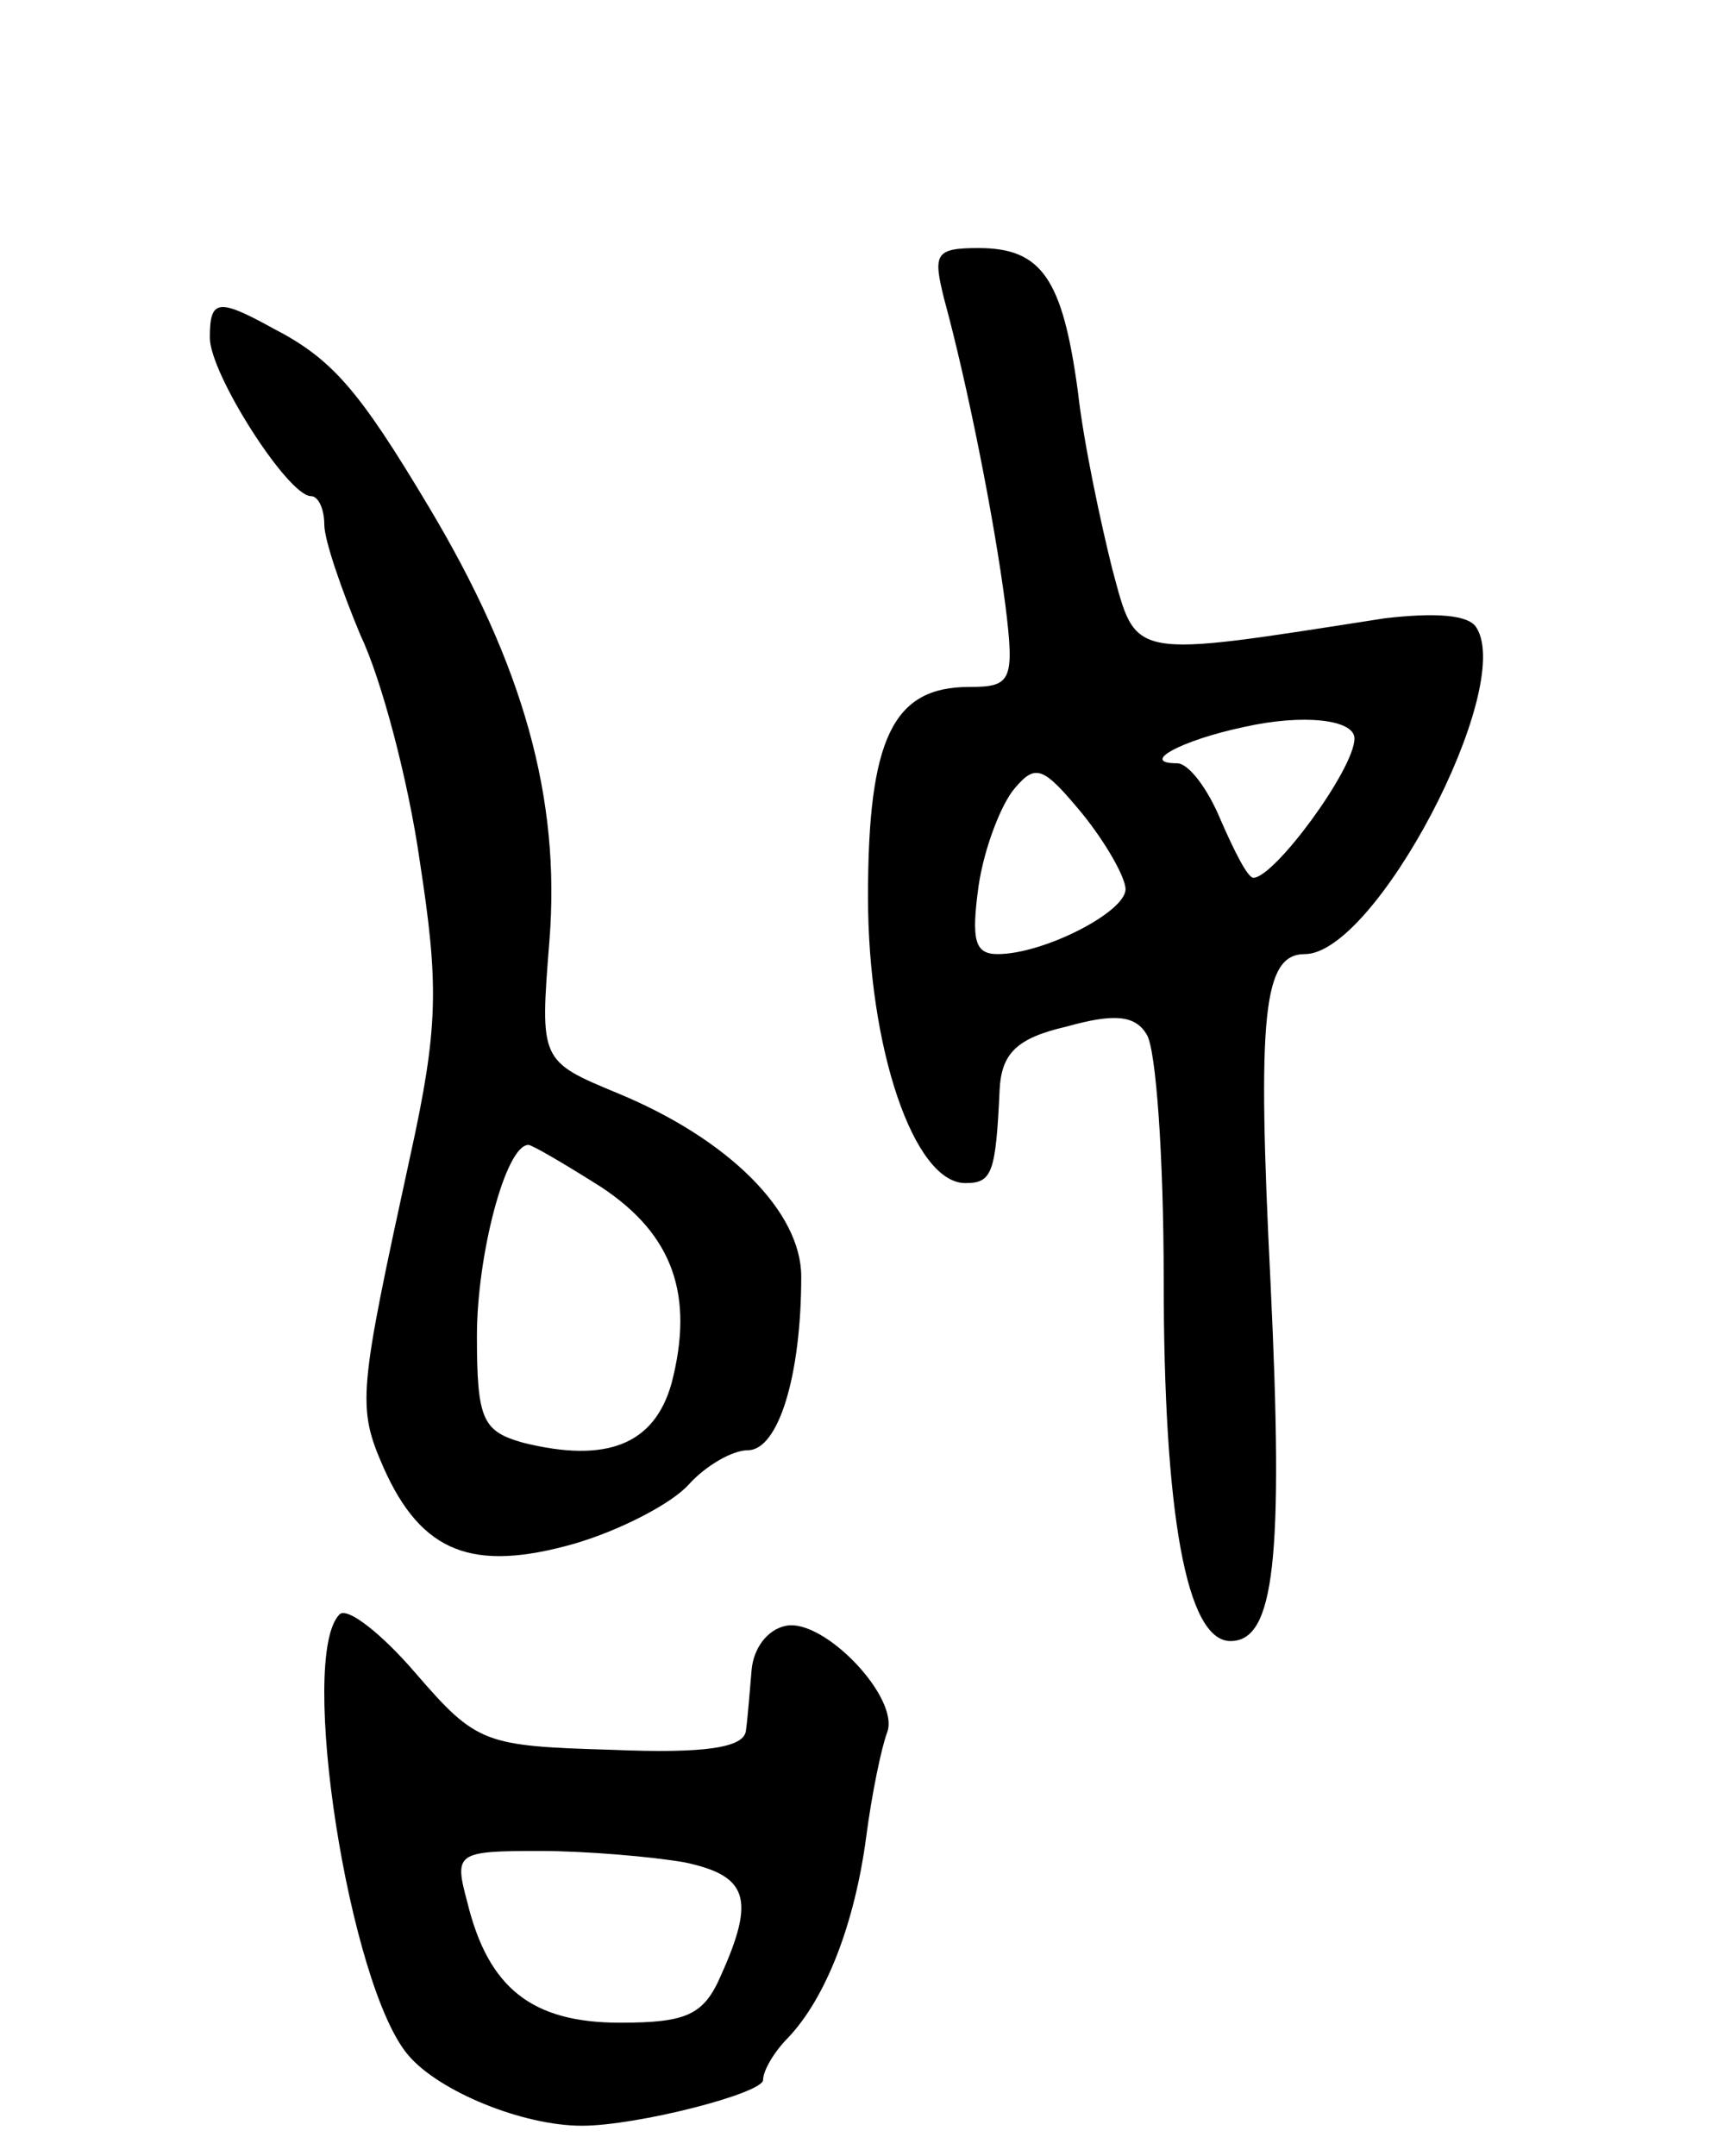 <svg version="1.0" xmlns="http://www.w3.org/2000/svg"
 width="91pt" height="113pt" viewBox="0 0 91 113"
 preserveAspectRatio="xMidYMid meet">
<g transform="translate(0,113) scale(0.1,-0.1)"
fill="#000000" stroke="none">
<path d="M495 973 c12 -44 26 -114 32 -160 5 -40 3 -43 -19 -43 -40 0 -53 -27
-53 -110 0 -79 24 -150 51 -150 14 0 16 5 18 49 1 19 9 27 35 33 25 7 36 6 42
-4 5 -7 9 -65 9 -128 0 -124 12 -190 35 -190 23 0 28 42 21 188 -7 140 -4 172
18 172 37 0 110 139 90 171 -4 7 -22 8 -48 5 -135 -21 -130 -22 -143 26 -6 24
-15 66 -18 93 -8 59 -19 75 -52 75 -23 0 -24 -3 -18 -27z m215 -230 c0 -16
-42 -73 -53 -73 -3 0 -10 14 -17 30 -7 17 -17 30 -23 30 -20 0 2 12 35 19 31
7 58 4 58 -6z m-120 -79 c0 -12 -43 -34 -67 -34 -12 0 -14 7 -10 36 3 20 12
43 19 51 11 13 15 11 35 -13 13 -16 23 -34 23 -40z"/>
<path d="M110 953 c0 -19 41 -83 53 -83 4 0 7 -7 7 -15 0 -8 9 -34 19 -58 11
-23 25 -76 31 -118 10 -65 10 -87 -5 -155 -27 -124 -28 -131 -14 -163 20 -45
47 -55 100 -40 24 7 51 21 60 31 9 10 23 18 31 18 16 0 28 39 28 91 0 34 -38
72 -96 96 -41 17 -41 17 -36 80 6 75 -14 145 -63 227 -37 62 -51 78 -82 94
-29 16 -33 15 -33 -5z m205 -445 c38 -25 49 -57 37 -103 -9 -32 -34 -42 -78
-31 -21 6 -24 12 -24 56 0 42 15 100 27 100 2 0 19 -10 38 -22z"/>
<path d="M178 284 c-22 -22 5 -195 36 -231 16 -19 60 -37 91 -37 29 0 95 17
95 24 0 5 6 15 13 22 20 21 35 60 41 105 3 23 8 47 11 55 7 18 -33 60 -53 56
-10 -2 -17 -12 -18 -23 -1 -11 -2 -25 -3 -32 -1 -9 -22 -12 -70 -10 -67 2 -71
3 -103 40 -18 21 -36 35 -40 31z m181 -130 c33 -7 37 -19 19 -59 -9 -21 -18
-25 -53 -25 -46 0 -69 18 -80 63 -7 26 -6 27 38 27 24 0 59 -3 76 -6z"/>
</g>
</svg>
